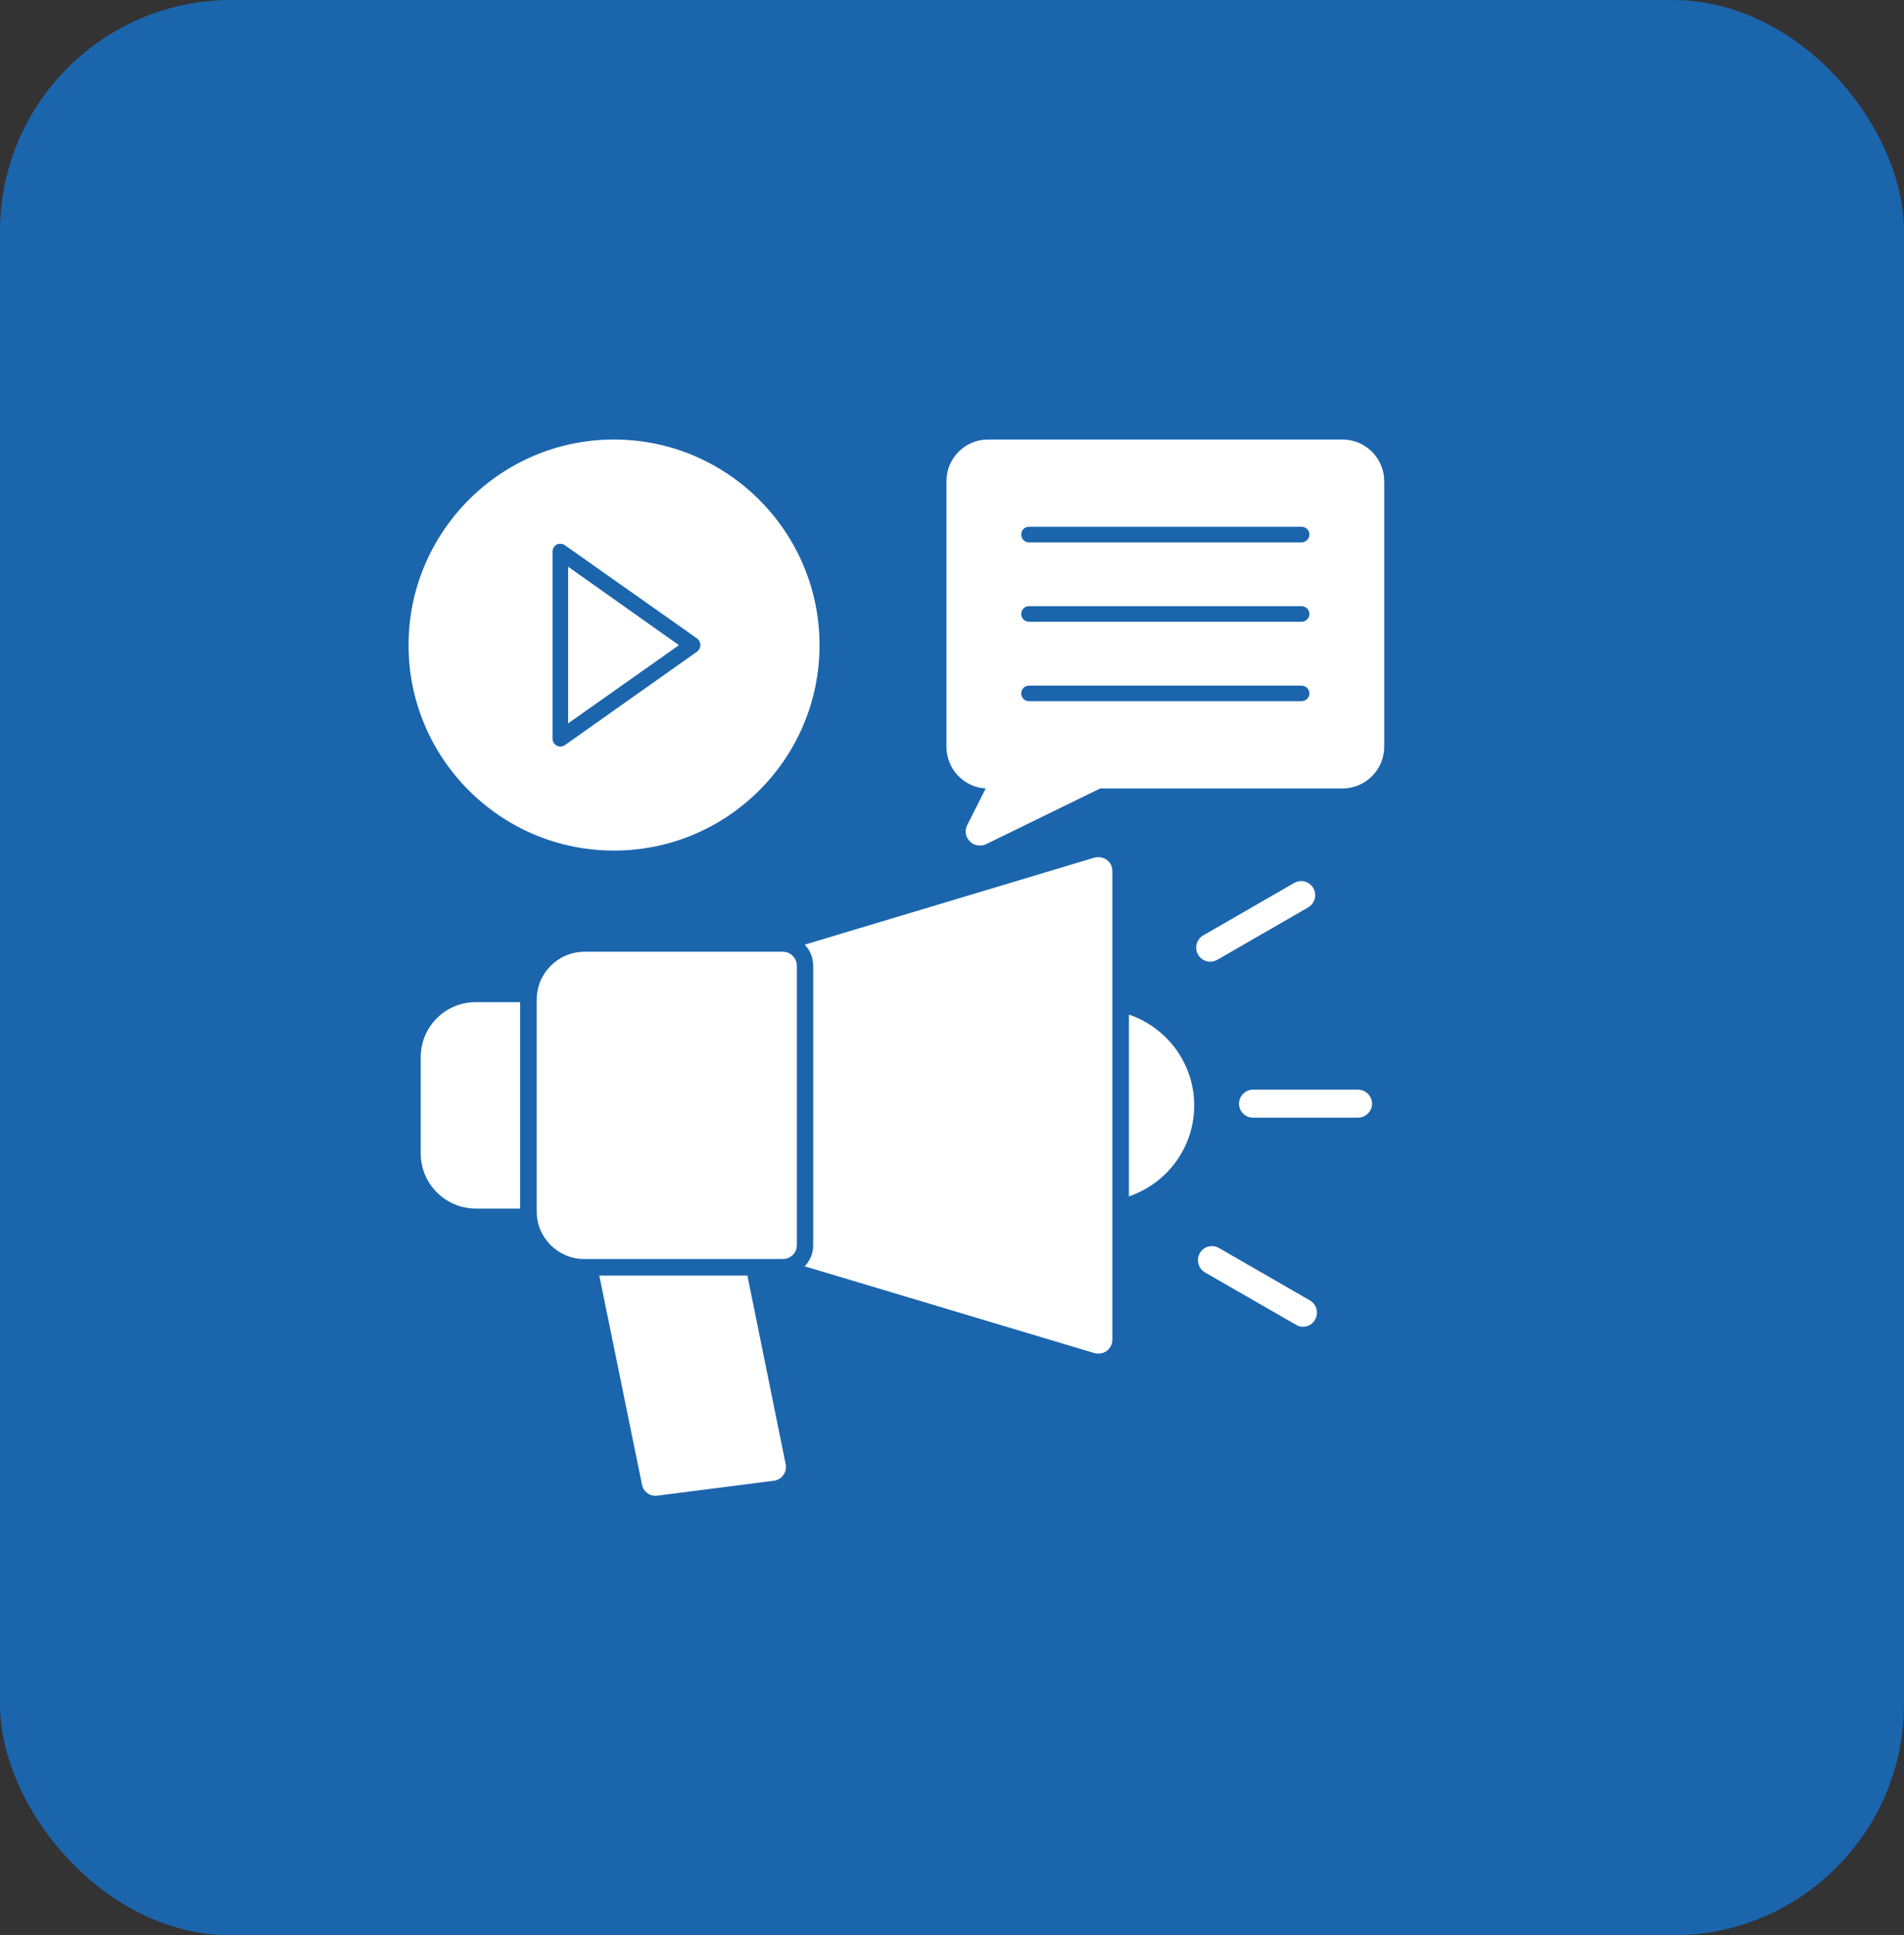 <svg width="247" height="251" viewBox="0 0 247 251" fill="none" xmlns="http://www.w3.org/2000/svg">
<rect x="0" y="0" width="247" height="251" fill="#333333" stroke="none"/>
<rect width="247" height="251" rx="30" fill="#1B65AD"/>
<path fill-rule="evenodd" clip-rule="evenodd" d="M101.543 163.282H75.786C72.404 163.282 69.623 160.532 69.623 157.119V129.656C69.623 126.211 72.404 123.43 75.849 123.43H101.543C102.554 123.43 103.376 124.252 103.376 125.263V161.48C103.376 162.492 102.554 163.282 101.543 163.282Z" fill="white"/>
<path fill-rule="evenodd" clip-rule="evenodd" d="M142.5 175.544C142.311 175.544 142.153 175.544 141.963 175.481L104.387 164.23C105.082 163.503 105.493 162.555 105.493 161.48V125.263C105.493 124.188 105.082 123.209 104.387 122.513L141.963 111.231C142.532 111.073 143.132 111.2 143.575 111.516C144.049 111.863 144.302 112.4 144.302 113.001V173.742C144.302 174.311 144.049 174.848 143.575 175.196C143.259 175.449 142.88 175.544 142.5 175.544Z" fill="white"/>
<path fill-rule="evenodd" clip-rule="evenodd" d="M67.474 156.74H61.722C57.804 156.74 54.58 153.548 54.58 149.597V137.083C54.58 133.164 57.772 129.972 61.691 129.972H67.474V156.74Z" fill="white"/>
<path fill-rule="evenodd" clip-rule="evenodd" d="M85.046 194C84.192 194 83.434 193.4 83.276 192.515L77.745 165.431H96.96L101.922 189.892C102.017 190.366 101.922 190.903 101.606 191.314C101.321 191.725 100.879 191.977 100.373 192.041L85.299 193.968C85.204 193.968 85.141 194 85.046 194Z" fill="white"/>
<path fill-rule="evenodd" clip-rule="evenodd" d="M146.451 131.584C151.381 133.259 154.92 137.904 154.92 143.372C154.92 148.839 151.381 153.485 146.451 155.16V131.584Z" fill="white"/>
<path fill-rule="evenodd" clip-rule="evenodd" d="M176.158 144.952H162.537C161.557 144.952 160.735 144.13 160.735 143.15C160.735 142.139 161.557 141.317 162.537 141.317H176.158C177.169 141.317 177.991 142.139 177.991 143.15C177.991 144.13 177.169 144.952 176.158 144.952Z" fill="white"/>
<path fill-rule="evenodd" clip-rule="evenodd" d="M169.015 172.067C168.731 172.067 168.415 172.004 168.131 171.815L156.311 165.02C155.458 164.514 155.142 163.408 155.647 162.523C156.153 161.638 157.259 161.354 158.144 161.86L169.932 168.654C170.817 169.16 171.101 170.298 170.596 171.151C170.28 171.751 169.648 172.067 169.015 172.067Z" fill="white"/>
<path fill-rule="evenodd" clip-rule="evenodd" d="M157.006 124.726C156.374 124.726 155.774 124.41 155.426 123.809C154.92 122.956 155.205 121.818 156.09 121.313L167.878 114.518C168.763 114.012 169.869 114.297 170.374 115.182C170.88 116.066 170.564 117.173 169.711 117.678L157.923 124.473C157.638 124.631 157.322 124.726 157.006 124.726Z" fill="white"/>
<path fill-rule="evenodd" clip-rule="evenodd" d="M79.641 110.315C64.946 110.315 53 98.369 53 83.673C53 68.978 64.946 57 79.641 57C94.369 57 106.315 68.978 106.315 83.673C106.315 98.369 94.369 110.315 79.641 110.315ZM72.689 96.82C72.91 96.82 73.1 96.757 73.289 96.63L90.45 84.495C90.703 84.305 90.861 83.989 90.861 83.673C90.861 83.326 90.703 83.01 90.45 82.82L73.289 70.716C72.973 70.495 72.562 70.463 72.215 70.621C71.899 70.811 71.677 71.158 71.677 71.537V95.809C71.677 96.188 71.899 96.536 72.215 96.694C72.373 96.788 72.531 96.82 72.689 96.82ZM73.7 73.497L88.08 83.673L73.7 93.818V73.497Z" fill="white"/>
<path fill-rule="evenodd" clip-rule="evenodd" d="M127.11 109.651C126.604 109.651 126.161 109.493 125.814 109.114C125.245 108.576 125.119 107.723 125.466 107.028L127.868 102.256C125.024 102.098 122.78 99.728 122.78 96.852V62.404C122.78 59.433 125.182 57 128.152 57H174.167C177.137 57 179.571 59.433 179.571 62.404V96.852C179.571 99.822 177.137 102.256 174.167 102.256H142.722L127.9 109.493C127.647 109.619 127.362 109.651 127.11 109.651ZM168.826 90.942C169.395 90.942 169.869 90.499 169.869 89.931C169.869 89.362 169.395 88.919 168.826 88.919H133.493C132.925 88.919 132.482 89.362 132.482 89.931C132.482 90.499 132.925 90.942 133.493 90.942H168.826ZM168.826 80.639C169.395 80.639 169.869 80.197 169.869 79.628C169.869 79.059 169.395 78.617 168.826 78.617H133.493C132.925 78.617 132.482 79.059 132.482 79.628C132.482 80.197 132.925 80.639 133.493 80.639H168.826ZM168.826 70.337C169.395 70.337 169.869 69.894 169.869 69.325C169.869 68.756 169.395 68.314 168.826 68.314H133.493C132.925 68.314 132.482 68.756 132.482 69.325C132.482 69.894 132.925 70.337 133.493 70.337H168.826Z" fill="white"/>
</svg>
